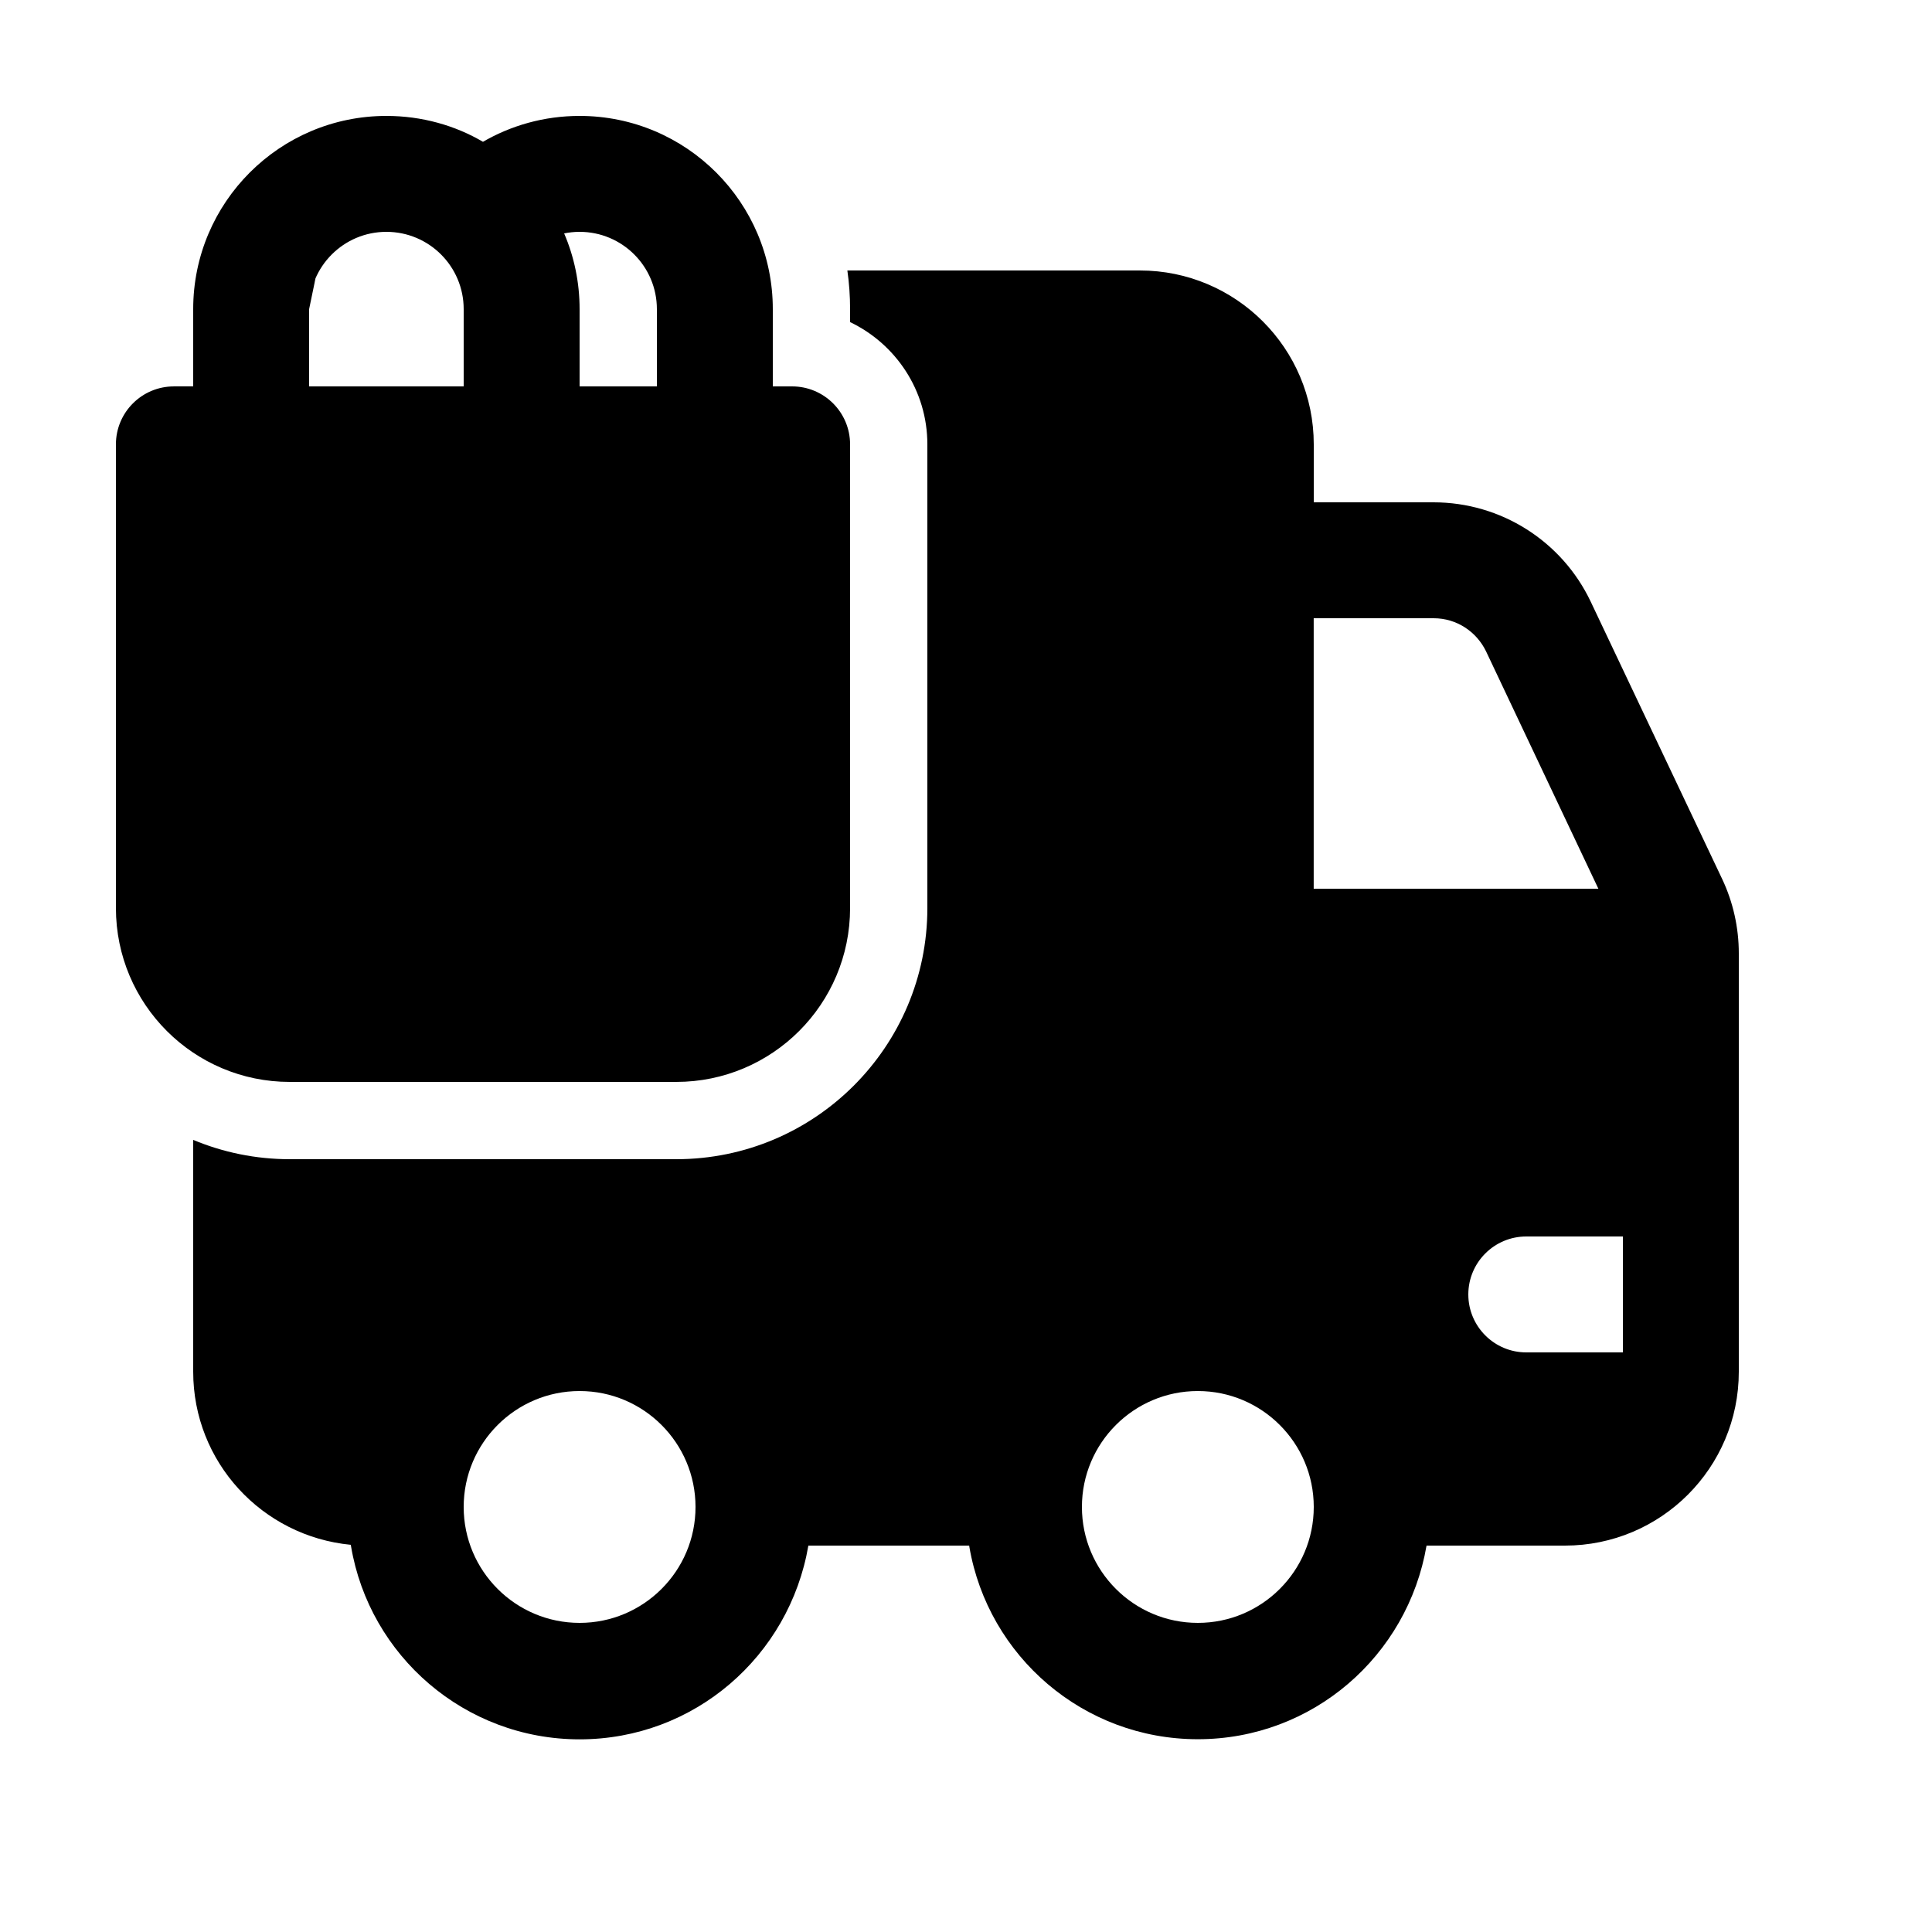 <!-- Generated by IcoMoon.io -->
<svg version="1.1" xmlns="http://www.w3.org/2000/svg" width="32" height="32" viewBox="0 0 32 32">
<title>vehicle-truck-bag-filled</title>
<path d="M2.88 6.4c-0.53 0-0.96 0.43-0.96 0.96v0 7.68c0 1.591 1.289 2.88 2.88 2.88v0h6.4c1.591 0 2.88-1.289 2.88-2.88v0-7.68c0-0.53-0.43-0.96-0.96-0.96v0h-0.32v-1.28c-0-1.767-1.433-3.2-3.2-3.2-0.589 0-1.141 0.159-1.615 0.437l0.015-0.008c-0.459-0.27-1.011-0.429-1.6-0.429-1.767 0-3.2 1.433-3.2 3.2v0 1.279h-0.32zM9.6 6.4v-1.28c0-0.445-0.091-0.87-0.256-1.254 0.077-0.016 0.165-0.026 0.256-0.026 0.707 0 1.28 0.573 1.28 1.28 0 0 0 0 0 0v0 1.28h-1.28zM7.68 5.12v1.28h-2.56v-1.28c0-0.707 0.573-1.28 1.28-1.28s1.28 0.573 1.28 1.28v0zM3.2 22.72v-3.84c0.493 0.206 1.033 0.32 1.6 0.32h6.4c2.297 0 4.16-1.863 4.16-4.16v0-7.68c0-0.893-0.524-1.664-1.28-2.025v-0.215c0-0.218-0.015-0.431-0.045-0.64h4.845c1.591 0 2.88 1.289 2.88 2.88v0 0.96h1.984c1.114 0 2.127 0.641 2.604 1.647l2.176 4.591c0.182 0.385 0.276 0.806 0.276 1.233v6.929c0 1.591-1.289 2.88-2.88 2.88v0h-2.292c-0.314 1.831-1.89 3.207-3.788 3.207s-3.473-1.376-3.784-3.184l-0.003-0.023h-2.664c-0.314 1.832-1.89 3.209-3.788 3.209-1.902 0-3.482-1.383-3.787-3.199l-0.003-0.023c-1.471-0.142-2.611-1.371-2.611-2.867v0zM26.88 20.48h-1.6c-0.53 0-0.96 0.43-0.96 0.96s0.43 0.96 0.96 0.96v0h1.6v-1.92zM26.474 14.72l-1.86-3.931c-0.158-0.327-0.487-0.549-0.868-0.549-0.001 0-0.002 0-0.003 0h-1.984v4.48h4.714zM9.6 26.88c1.060 0 1.92-0.86 1.92-1.92s-0.86-1.92-1.92-1.92v0c-1.060 0-1.92 0.86-1.92 1.92s0.86 1.92 1.92 1.92v0zM21.76 24.96c0-1.060-0.86-1.92-1.92-1.92s-1.92 0.86-1.92 1.92v0c0 1.060 0.86 1.92 1.92 1.92s1.92-0.86 1.92-1.92v0zM5.12 5.12c0-0.182 0.038-0.355 0.106-0.512l-0.106 0.512z"></path>
</svg>
